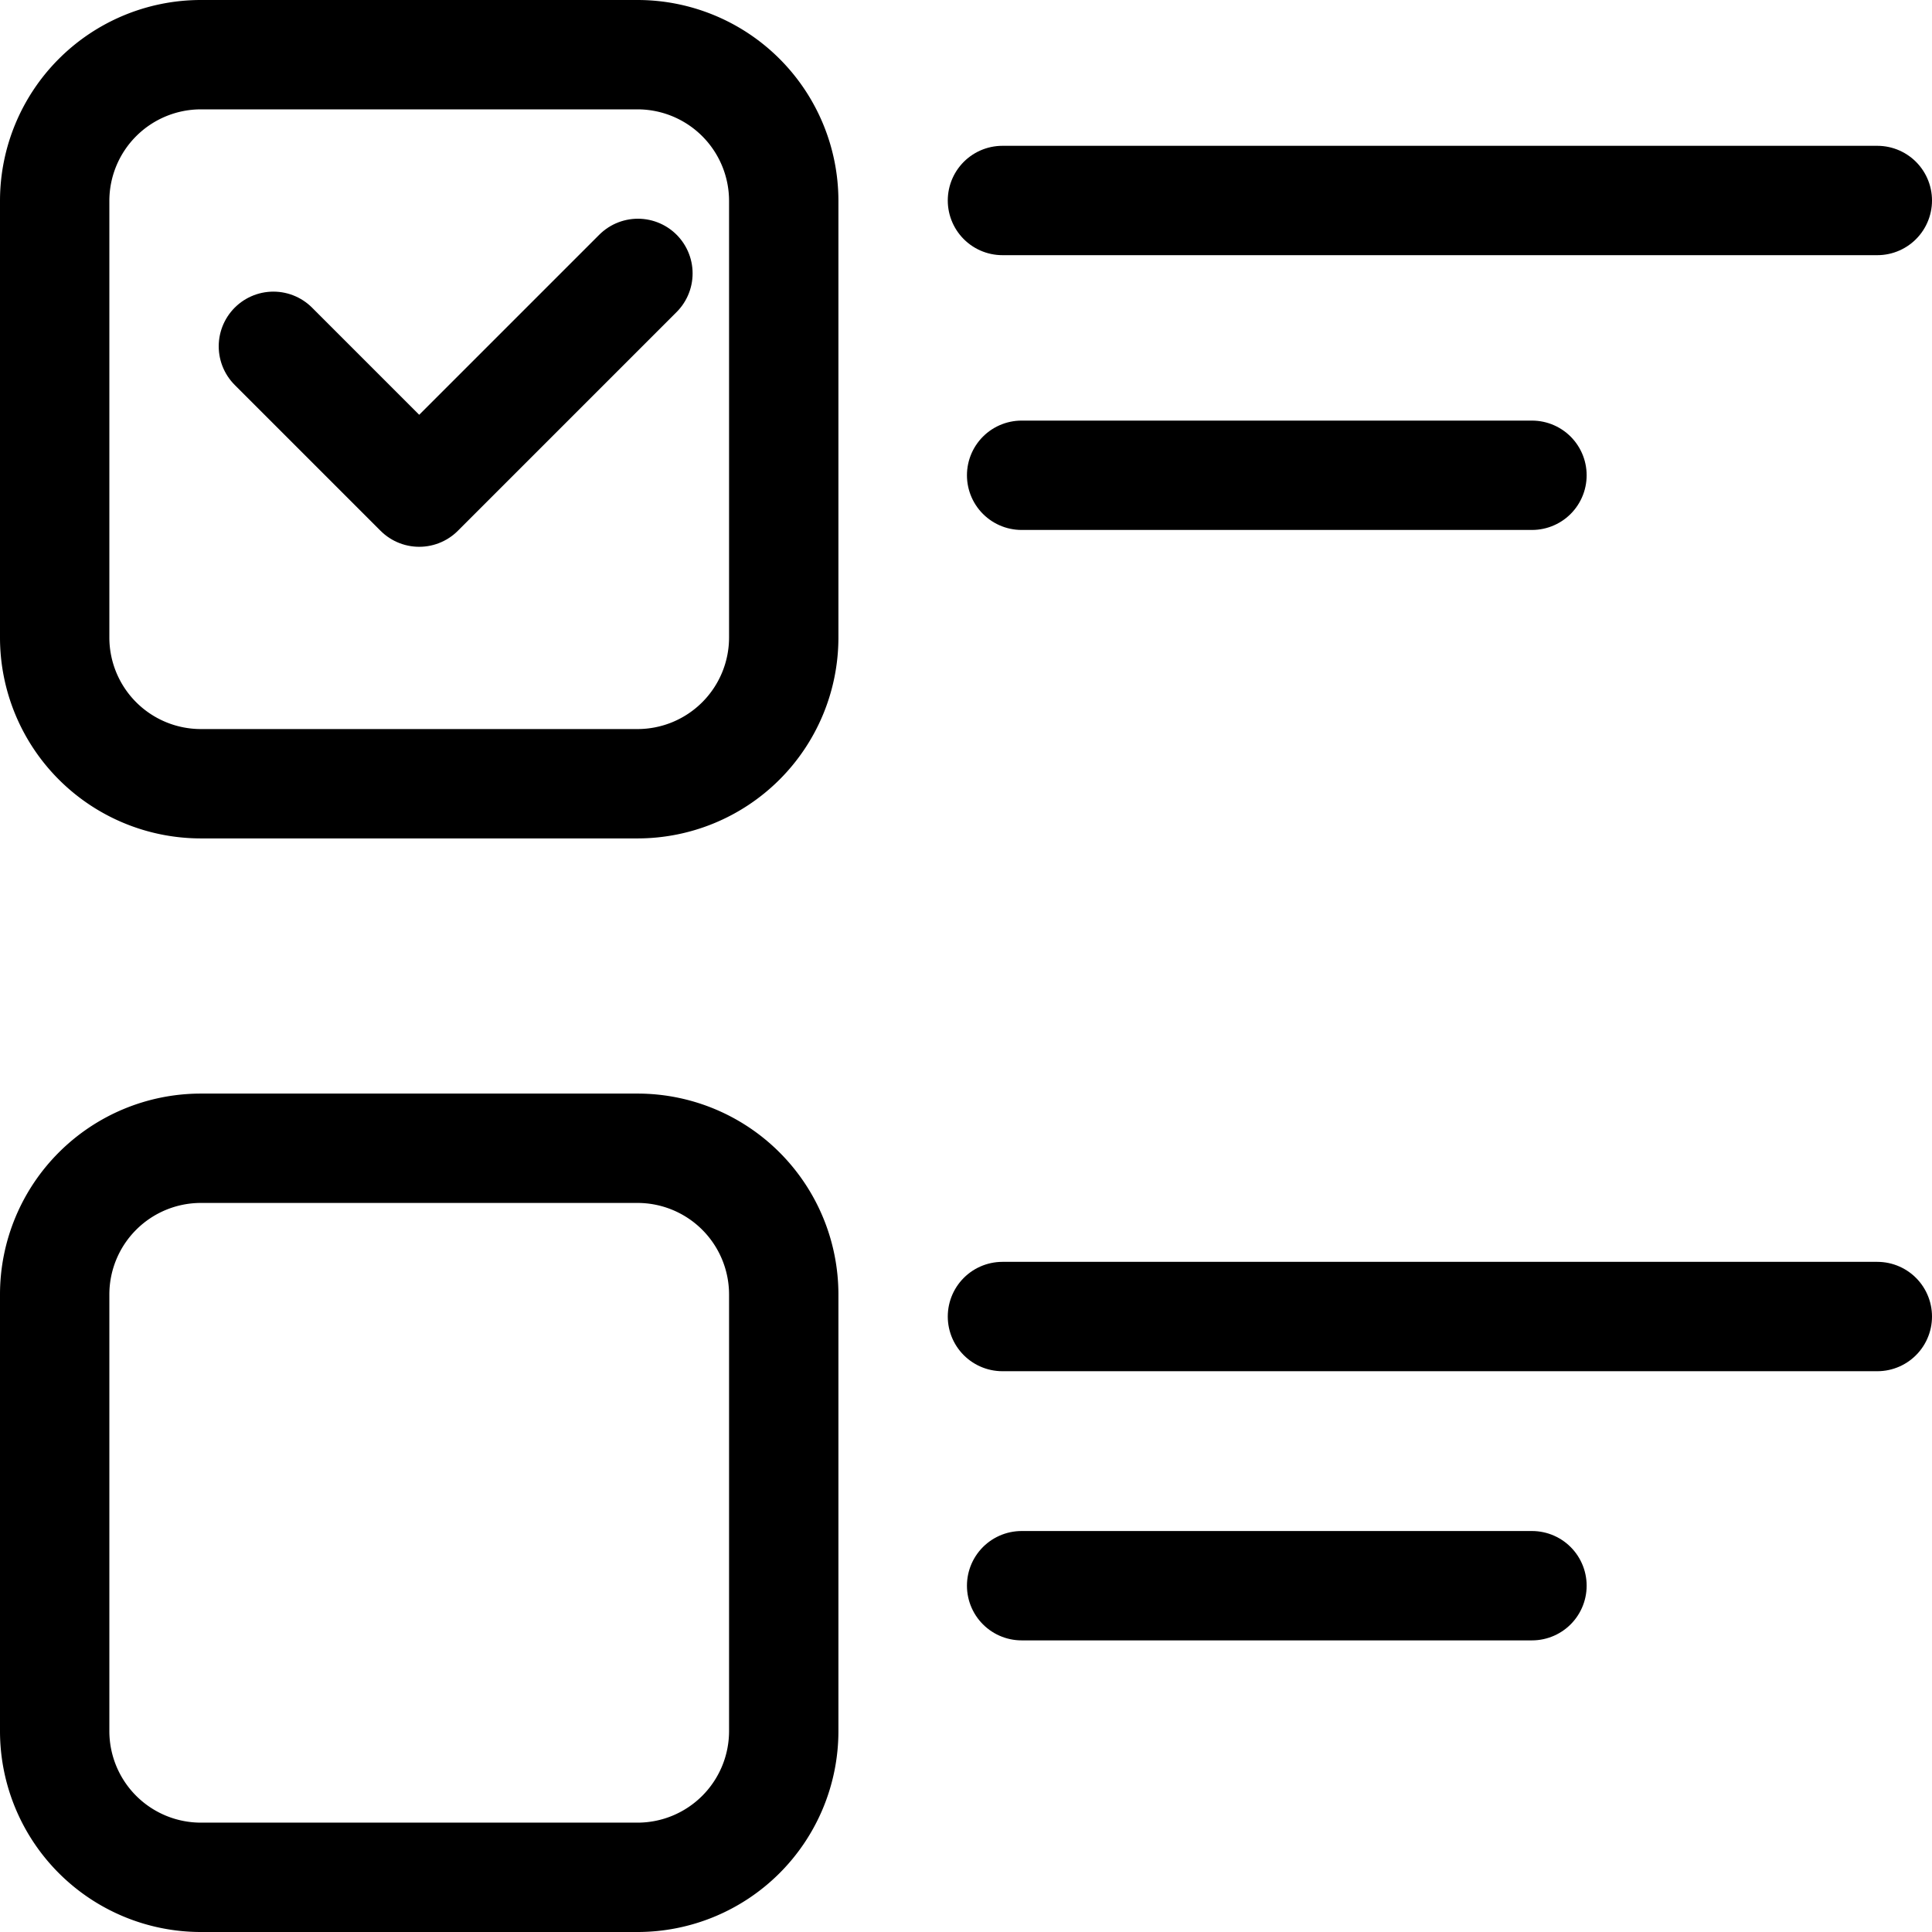 <svg xmlns="http://www.w3.org/2000/svg" width="26.5" height="26.5" viewBox="0 0 26.5 26.5"><g transform="translate(-94.25 -1725.25)"><g transform="translate(92 1723)"><path d="M11,13H5a2.006,2.006,0,0,1-2-2V5A2.006,2.006,0,0,1,5,3h6a2.006,2.006,0,0,1,2,2v6A2.006,2.006,0,0,1,11,13Z" fill="none" stroke="currentColor" stroke-linecap="round" stroke-linejoin="round" stroke-miterlimit="10" stroke-width="1.5"/><path d="M11,29H5a2.006,2.006,0,0,1-2-2V21a2.006,2.006,0,0,1,2-2h6a2.006,2.006,0,0,1,2,2v6A2.006,2.006,0,0,1,11,29Z" transform="translate(0 -1)" fill="none" stroke="currentColor" stroke-linecap="round" stroke-linejoin="round" stroke-miterlimit="10" stroke-width="1.5"/><line x2="12" transform="translate(16 5)" fill="none" stroke="currentColor" stroke-linecap="round" stroke-linejoin="round" stroke-miterlimit="10" stroke-width="1.5"/><line x2="7" transform="translate(16.263 8.769)" fill="none" stroke="currentColor" stroke-linecap="round" stroke-linejoin="round" stroke-miterlimit="10" stroke-width="1.5"/><line x2="12" transform="translate(16 20.308)" fill="none" stroke="currentColor" stroke-linecap="round" stroke-linejoin="round" stroke-miterlimit="10" stroke-width="1.5"/><line x2="7" transform="translate(16.263 24)" fill="none" stroke="currentColor" stroke-linecap="round" stroke-linejoin="round" stroke-miterlimit="10" stroke-width="1.5"/><path d="M6,7,8,9l3-3" fill="none" stroke="currentColor" stroke-linecap="round" stroke-linejoin="round" stroke-miterlimit="10" stroke-width="1.5"/></g></g></svg>